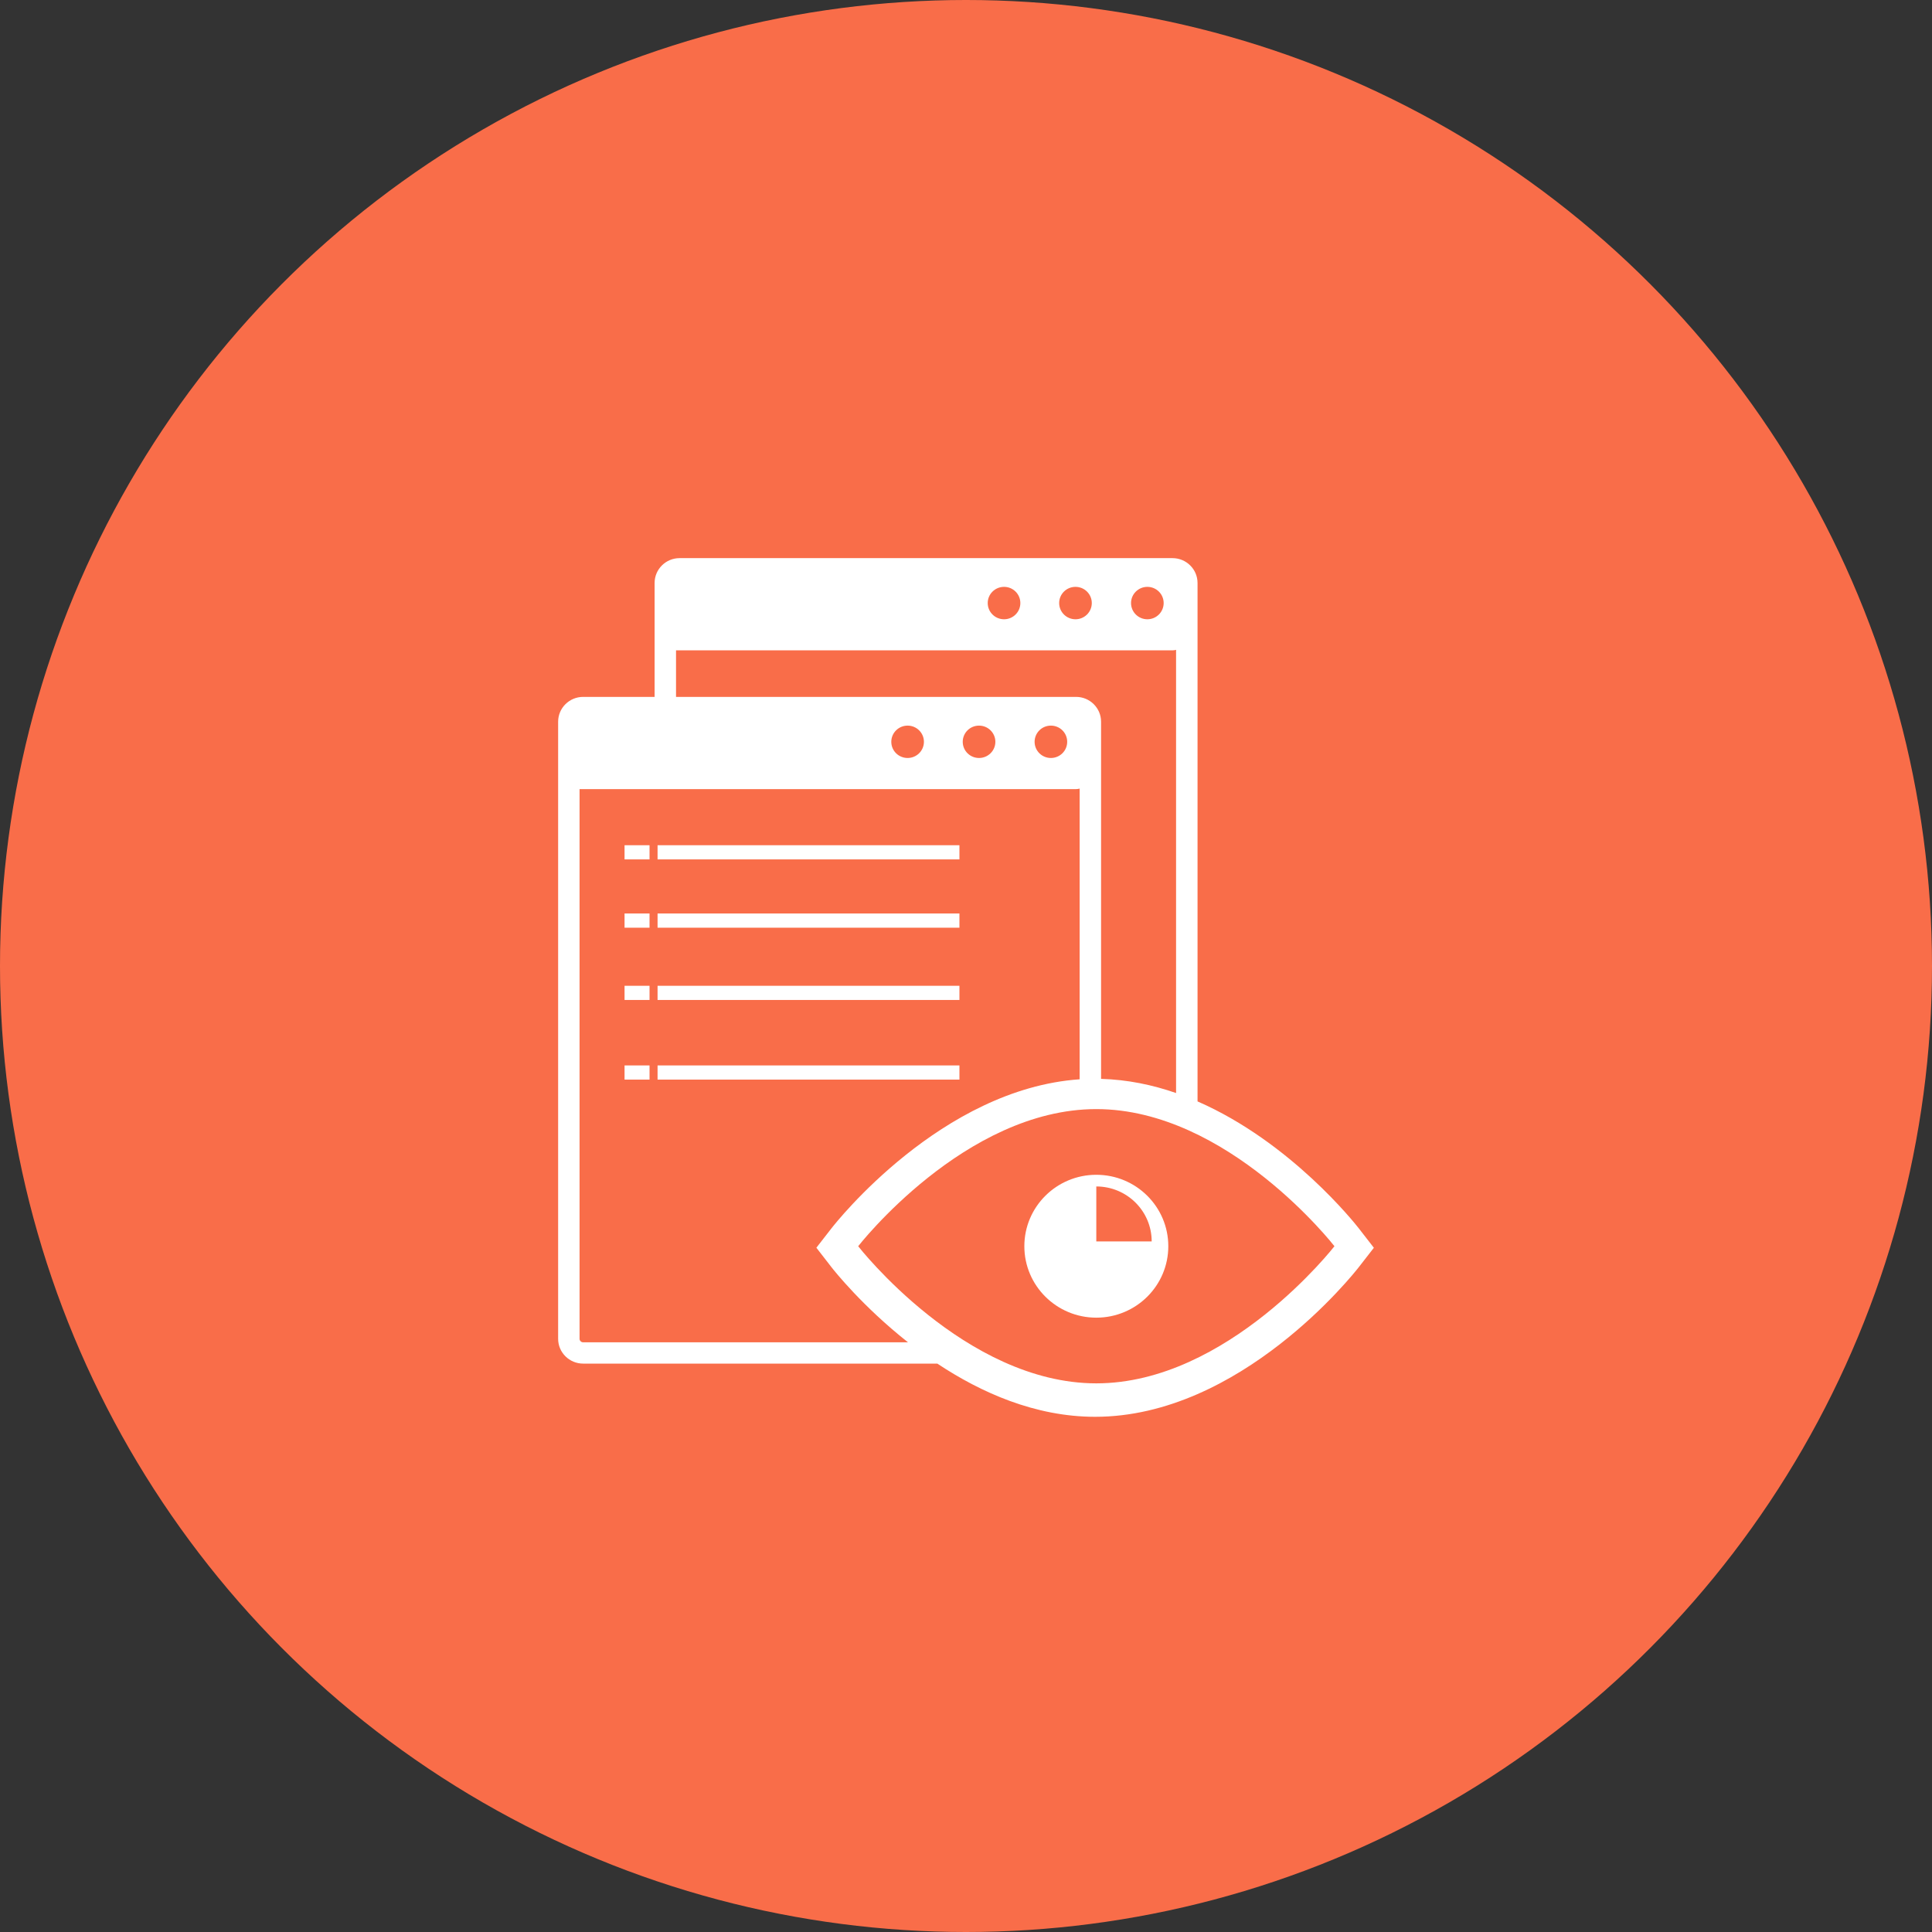 <svg width="45" height="45" viewBox="0 0 45 45" fill="none" xmlns="http://www.w3.org/2000/svg">
    <rect x="0" y="0" width="45" height="45" fill="#333333" stroke="none"/>
    <circle cx="22.5" cy="22.5" r="22.5" fill="#F96D49"/>
    <path d="M15.129 19.687H14.547V20.017H15.129V19.687Z" fill="white"/>
    <path d="M22.347 19.687H15.316V20.017H22.347V19.687Z" fill="white"/>
    <path d="M15.129 21.277H14.547V21.608H15.129V21.277Z" fill="white"/>
    <path d="M22.347 21.277H15.316V21.608H22.347V21.277Z" fill="white"/>
    <path d="M22.347 22.961H15.316V23.291H22.347V22.961Z" fill="white"/>
    <path d="M15.129 22.961H14.547V23.291H15.129V22.961Z" fill="white"/>
    <path d="M15.129 24.816H14.547V25.146H15.129V24.816Z" fill="white"/>
    <path d="M22.347 24.816H15.316V25.146H22.347V24.816Z" fill="white"/>
    <path d="M31.647 28.608C31.564 28.502 30.065 26.602 27.893 25.654V13.578C27.893 13.259 27.631 13 27.31 13H15.829C15.508 13 15.247 13.259 15.247 13.578V16.232H13.582C13.261 16.232 13 16.491 13 16.81V31.183C13 31.502 13.261 31.761 13.582 31.761H21.832C22.847 32.435 24.113 33 25.507 33C28.9 33 31.536 29.659 31.647 29.517L32 29.063L31.647 28.608ZM26.724 13.669C26.934 13.669 27.104 13.838 27.104 14.046C27.104 14.255 26.934 14.424 26.724 14.424C26.514 14.424 26.344 14.255 26.344 14.046C26.344 13.838 26.515 13.669 26.724 13.669ZM25.05 13.669C25.26 13.669 25.43 13.838 25.43 14.046C25.43 14.255 25.26 14.424 25.05 14.424C24.84 14.424 24.67 14.255 24.67 14.046C24.67 13.838 24.84 13.669 25.05 13.669ZM23.387 13.669C23.596 13.669 23.766 13.838 23.766 14.046C23.766 14.255 23.596 14.424 23.387 14.424C23.176 14.424 23.006 14.255 23.006 14.046C23.006 13.838 23.176 13.669 23.387 13.669ZM15.746 15.148H27.31C27.339 15.148 27.367 15.143 27.393 15.136V25.459C26.844 25.268 26.258 25.146 25.646 25.129V16.81C25.646 16.491 25.385 16.232 25.064 16.232H15.746V15.148ZM24.857 17.278C24.857 17.486 24.688 17.655 24.477 17.655C24.268 17.655 24.098 17.487 24.098 17.278C24.098 17.07 24.267 16.901 24.477 16.901C24.688 16.901 24.857 17.07 24.857 17.278ZM23.184 17.278C23.184 17.486 23.013 17.655 22.804 17.655C22.594 17.655 22.424 17.487 22.424 17.278C22.424 17.07 22.593 16.901 22.804 16.901C23.013 16.901 23.184 17.07 23.184 17.278ZM21.52 17.278C21.52 17.486 21.35 17.655 21.14 17.655C20.93 17.655 20.76 17.487 20.76 17.278C20.76 17.07 20.93 16.901 21.14 16.901C21.35 16.901 21.52 17.07 21.52 17.278ZM13.583 31.265C13.537 31.265 13.499 31.229 13.499 31.183V18.38H25.064C25.093 18.38 25.121 18.375 25.147 18.368V25.139C21.93 25.361 19.475 28.471 19.368 28.608L19.015 29.062L19.368 29.517C19.422 29.587 20.087 30.427 21.149 31.265H13.583ZM25.535 32.221C22.472 32.221 19.989 29.027 19.989 29.027C19.989 29.027 22.472 25.833 25.535 25.833C28.599 25.833 31.082 29.027 31.082 29.027C31.082 29.027 28.599 32.221 25.535 32.221Z" fill="white"/>
    <path d="M25.535 27.363C24.61 27.363 23.859 28.108 23.859 29.027C23.859 29.946 24.61 30.691 25.535 30.691C26.462 30.691 27.212 29.946 27.212 29.027C27.212 28.108 26.462 27.363 25.535 27.363ZM25.535 28.915V27.635C26.248 27.635 26.825 28.208 26.825 28.915H25.535Z" fill="white"/>
</svg>
